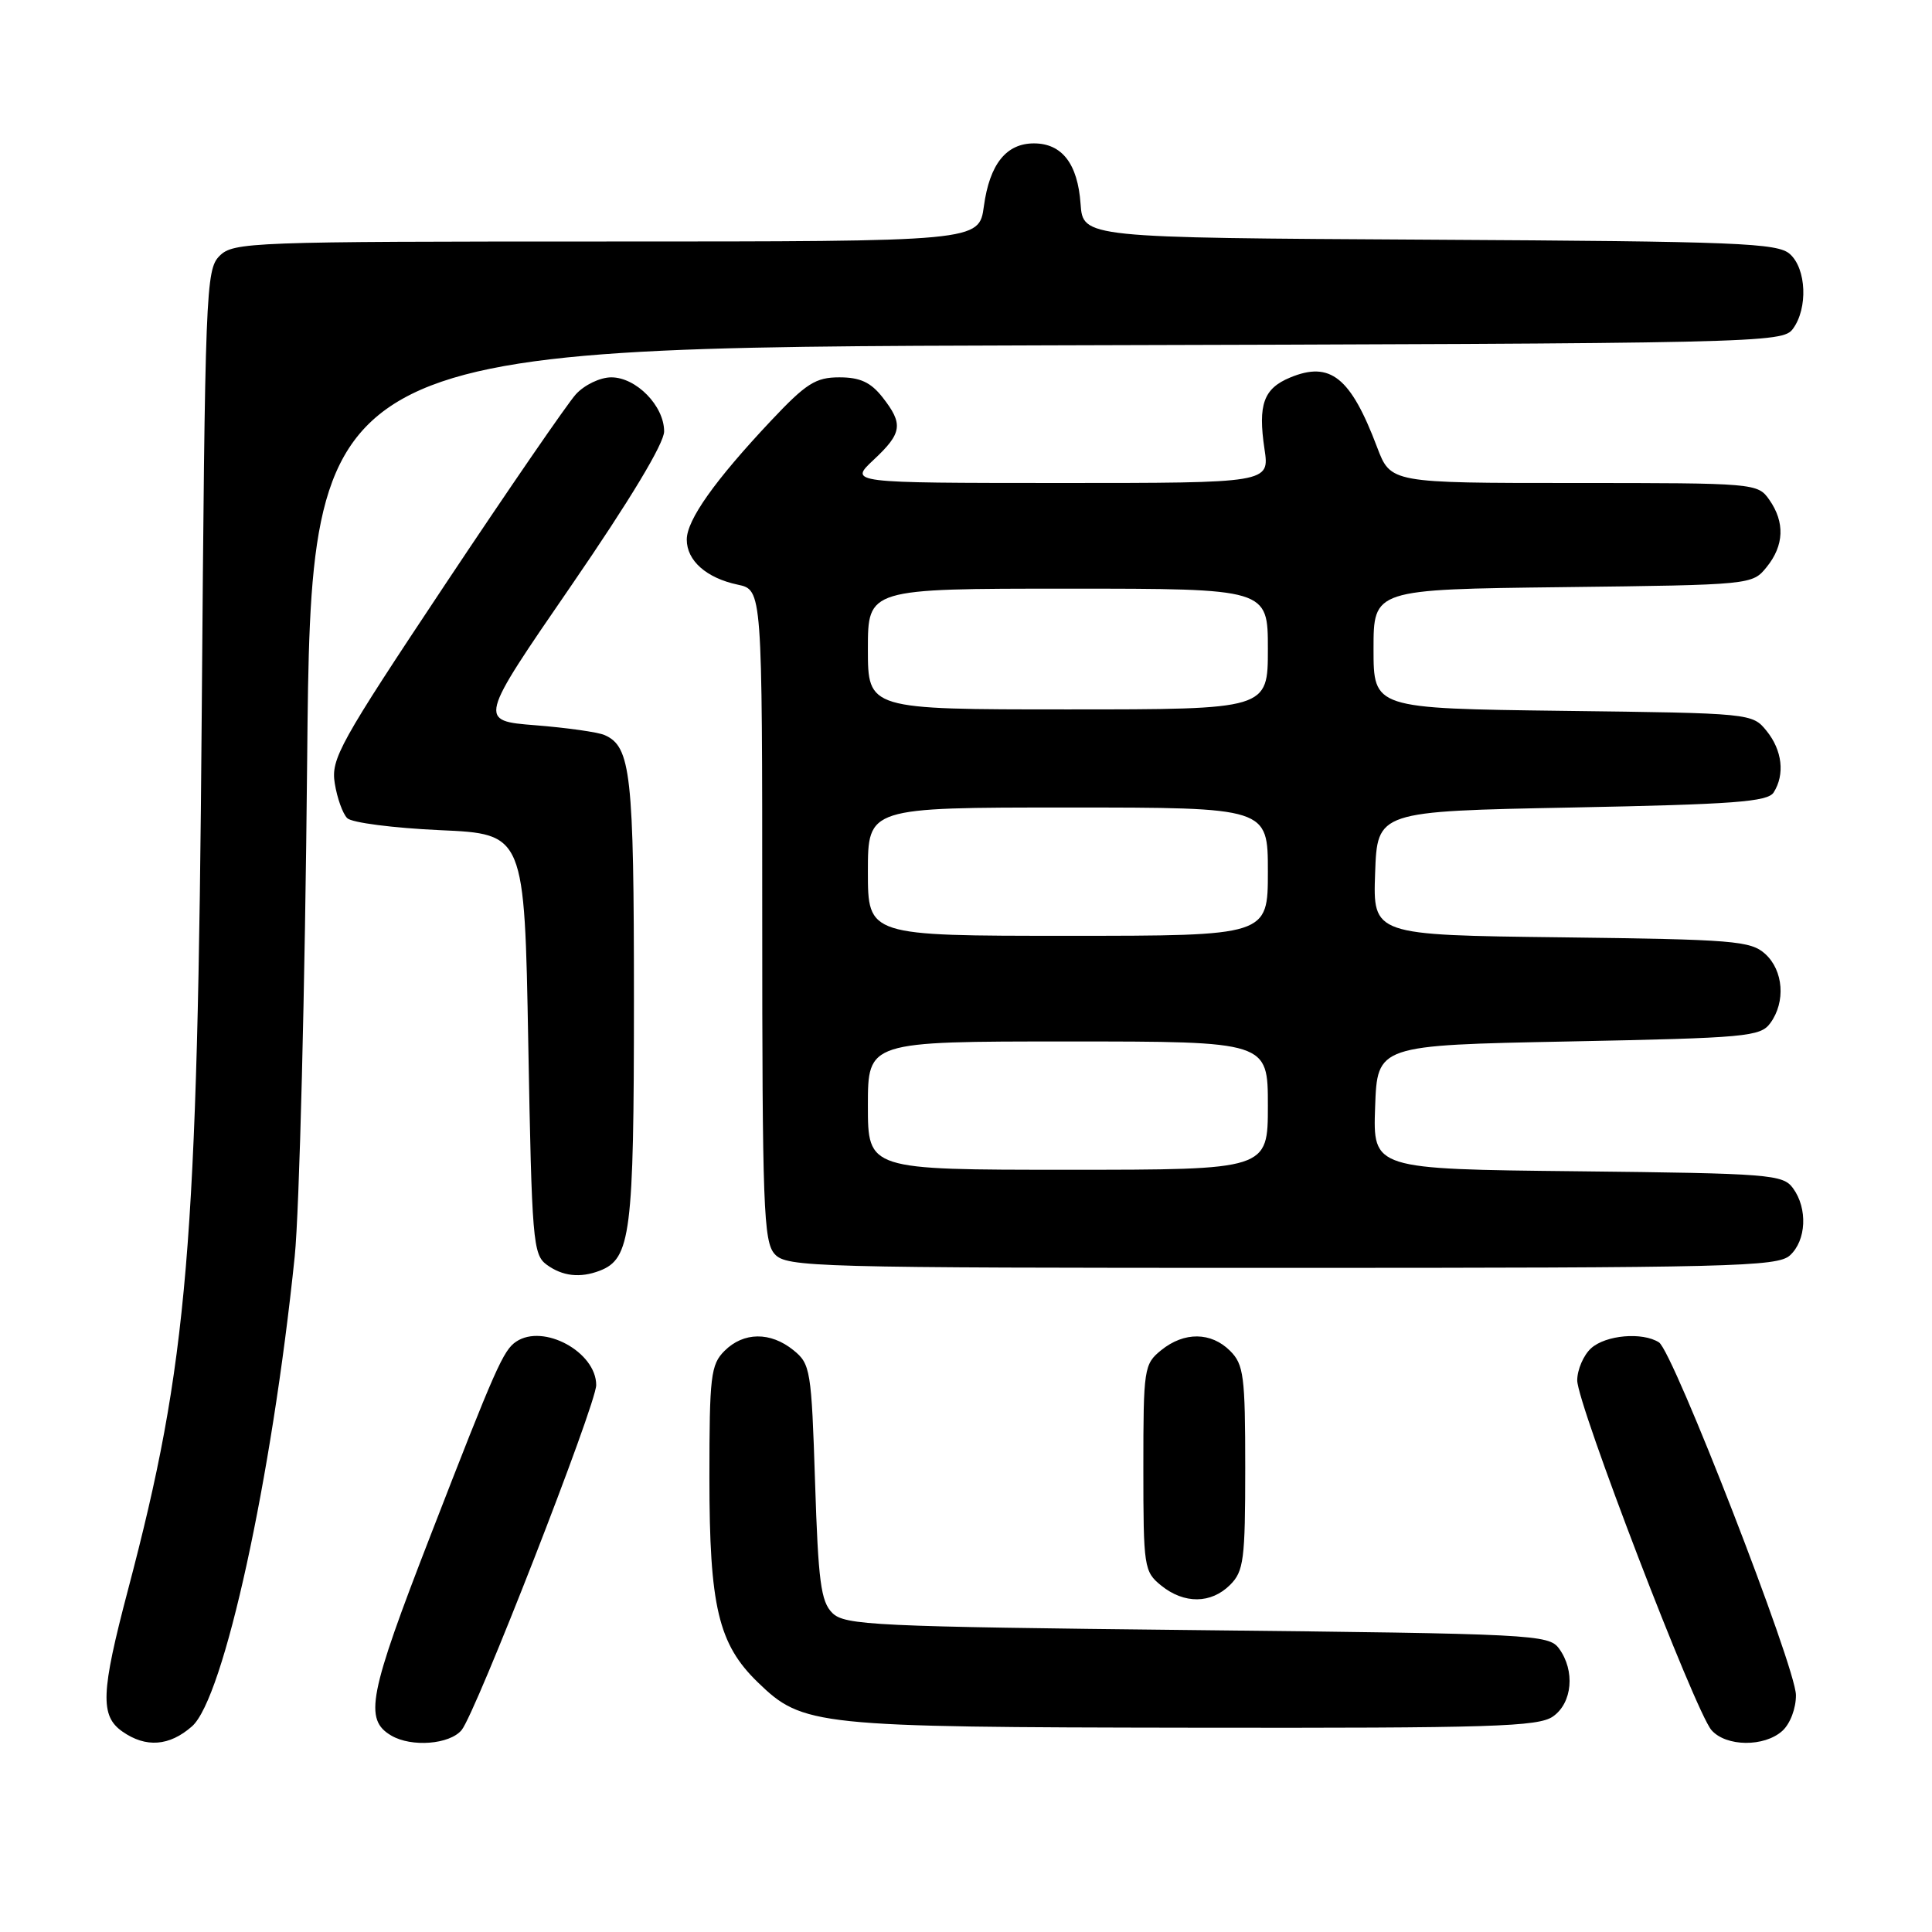 <?xml version="1.0" encoding="UTF-8" standalone="no"?>
<!DOCTYPE svg PUBLIC "-//W3C//DTD SVG 1.1//EN" "http://www.w3.org/Graphics/SVG/1.1/DTD/svg11.dtd" >
<svg xmlns="http://www.w3.org/2000/svg" xmlns:xlink="http://www.w3.org/1999/xlink" version="1.1" viewBox="0 0 256 256">
 <g >
 <path fill="currentColor"
d=" M 25.44 228.75 C 29.66 225.03 36.01 195.98 39.05 166.50 C 39.67 160.45 40.42 130.87 40.70 100.76 C 41.23 46.03 41.23 46.03 138.69 45.76 C 233.86 45.51 236.20 45.45 237.58 43.56 C 239.57 40.84 239.36 35.63 237.18 33.67 C 235.56 32.20 230.42 31.99 189.43 31.76 C 143.50 31.50 143.50 31.50 143.18 27.00 C 142.80 21.70 140.72 19.00 137.00 19.00 C 133.33 19.00 131.13 21.75 130.37 27.32 C 129.73 32.00 129.73 32.00 80.36 32.00 C 33.15 32.00 30.92 32.08 29.09 33.91 C 27.27 35.73 27.17 38.45 26.73 94.66 C 26.18 165.45 24.91 180.55 16.95 210.70 C 13.36 224.31 13.25 227.36 16.22 229.44 C 19.33 231.62 22.45 231.38 25.44 228.75 Z  M 61.16 229.25 C 63.02 227.04 79.00 186.08 79.00 183.53 C 79.00 179.15 72.02 175.35 68.40 177.77 C 66.69 178.91 65.67 181.22 57.06 203.42 C 48.83 224.62 48.20 227.84 51.86 229.98 C 54.53 231.54 59.57 231.15 61.16 229.25 Z  M 236.17 229.35 C 237.21 228.41 237.99 226.35 237.97 224.60 C 237.94 220.87 221.70 179.06 219.82 177.87 C 217.62 176.47 212.77 176.90 210.83 178.65 C 209.82 179.57 209.00 181.48 208.99 182.90 C 208.98 186.03 224.62 226.77 226.78 229.25 C 228.71 231.46 233.78 231.51 236.17 229.35 Z  M 205.78 227.44 C 208.35 225.64 208.73 221.38 206.58 218.44 C 205.22 216.58 203.23 216.48 158.62 216.00 C 115.70 215.54 111.93 215.36 110.28 213.72 C 108.77 212.21 108.42 209.55 108.00 196.38 C 107.52 181.53 107.39 180.73 105.14 178.91 C 102.09 176.44 98.52 176.48 96.00 179.00 C 94.18 180.82 94.00 182.33 94.00 195.82 C 94.00 212.84 95.18 217.85 100.41 222.91 C 106.38 228.70 107.93 228.86 158.03 228.93 C 197.69 228.99 203.84 228.80 205.78 227.44 Z  M 163.00 210.00 C 164.80 208.20 165.00 206.67 165.00 194.50 C 165.00 182.33 164.80 180.80 163.00 179.00 C 160.48 176.48 156.91 176.44 153.86 178.91 C 151.59 180.75 151.50 181.33 151.50 194.50 C 151.50 207.67 151.59 208.25 153.86 210.09 C 156.91 212.56 160.48 212.52 163.00 210.00 Z  M 79.46 168.38 C 83.58 166.80 84.00 163.47 84.00 132.60 C 84.00 102.53 83.60 98.93 80.11 97.40 C 79.23 97.01 75.10 96.43 70.94 96.10 C 63.38 95.50 63.38 95.50 75.69 77.60 C 83.48 66.26 88.00 58.76 88.00 57.16 C 88.00 53.78 84.30 50.00 81.00 50.00 C 79.52 50.00 77.44 51.00 76.30 52.25 C 75.18 53.49 67.40 64.80 59.02 77.39 C 44.96 98.52 43.83 100.56 44.36 103.81 C 44.67 105.74 45.41 107.82 46.01 108.41 C 46.60 109.01 52.13 109.72 58.30 110.00 C 69.50 110.50 69.50 110.50 70.00 138.33 C 70.47 164.41 70.62 166.25 72.44 167.58 C 74.53 169.11 76.87 169.37 79.46 168.38 Z  M 237.17 166.35 C 239.35 164.37 239.55 160.13 237.58 157.44 C 236.25 155.62 234.55 155.48 209.04 155.20 C 181.92 154.91 181.92 154.91 182.21 146.70 C 182.50 138.50 182.50 138.50 207.83 138.00 C 231.44 137.53 233.26 137.37 234.58 135.56 C 236.63 132.75 236.32 128.60 233.90 126.40 C 231.97 124.66 229.73 124.48 206.86 124.20 C 181.92 123.90 181.92 123.90 182.21 115.70 C 182.50 107.50 182.50 107.50 208.29 107.00 C 229.74 106.58 234.23 106.25 235.02 105.00 C 236.53 102.62 236.16 99.42 234.09 96.86 C 232.19 94.51 232.08 94.50 207.09 94.19 C 182.00 93.87 182.00 93.87 182.00 85.99 C 182.00 78.10 182.00 78.10 207.09 77.80 C 232.09 77.50 232.19 77.49 234.09 75.14 C 236.41 72.28 236.53 69.20 234.44 66.22 C 232.91 64.03 232.56 64.00 208.58 64.00 C 184.27 64.00 184.27 64.00 182.47 59.25 C 178.97 49.98 176.27 47.82 170.96 50.02 C 167.43 51.48 166.67 53.60 167.55 59.49 C 168.23 64.00 168.23 64.00 140.36 64.00 C 112.50 63.99 112.50 63.99 115.75 60.94 C 119.56 57.38 119.72 56.19 116.93 52.63 C 115.37 50.65 113.96 50.00 111.22 50.00 C 108.08 50.00 106.83 50.79 102.16 55.75 C 94.71 63.67 91.00 68.90 91.00 71.50 C 91.00 74.29 93.60 76.59 97.75 77.47 C 101.00 78.16 101.00 78.16 101.00 121.25 C 101.00 159.94 101.17 164.53 102.65 166.17 C 104.23 167.91 107.63 168.00 169.83 168.00 C 229.39 168.00 235.51 167.85 237.17 166.35 Z  M 115.00 146.50 C 115.00 138.00 115.00 138.00 141.50 138.00 C 168.00 138.00 168.00 138.00 168.00 146.50 C 168.00 155.00 168.00 155.00 141.50 155.00 C 115.00 155.00 115.00 155.00 115.00 146.50 Z  M 115.00 115.50 C 115.00 107.00 115.00 107.00 141.50 107.00 C 168.00 107.00 168.00 107.00 168.00 115.50 C 168.00 124.00 168.00 124.00 141.50 124.00 C 115.00 124.00 115.00 124.00 115.00 115.50 Z  M 115.00 86.00 C 115.00 78.00 115.00 78.00 141.50 78.00 C 168.00 78.00 168.00 78.00 168.00 86.00 C 168.00 94.00 168.00 94.00 141.50 94.00 C 115.00 94.00 115.00 94.00 115.00 86.00 Z "/>
</g>
</svg>